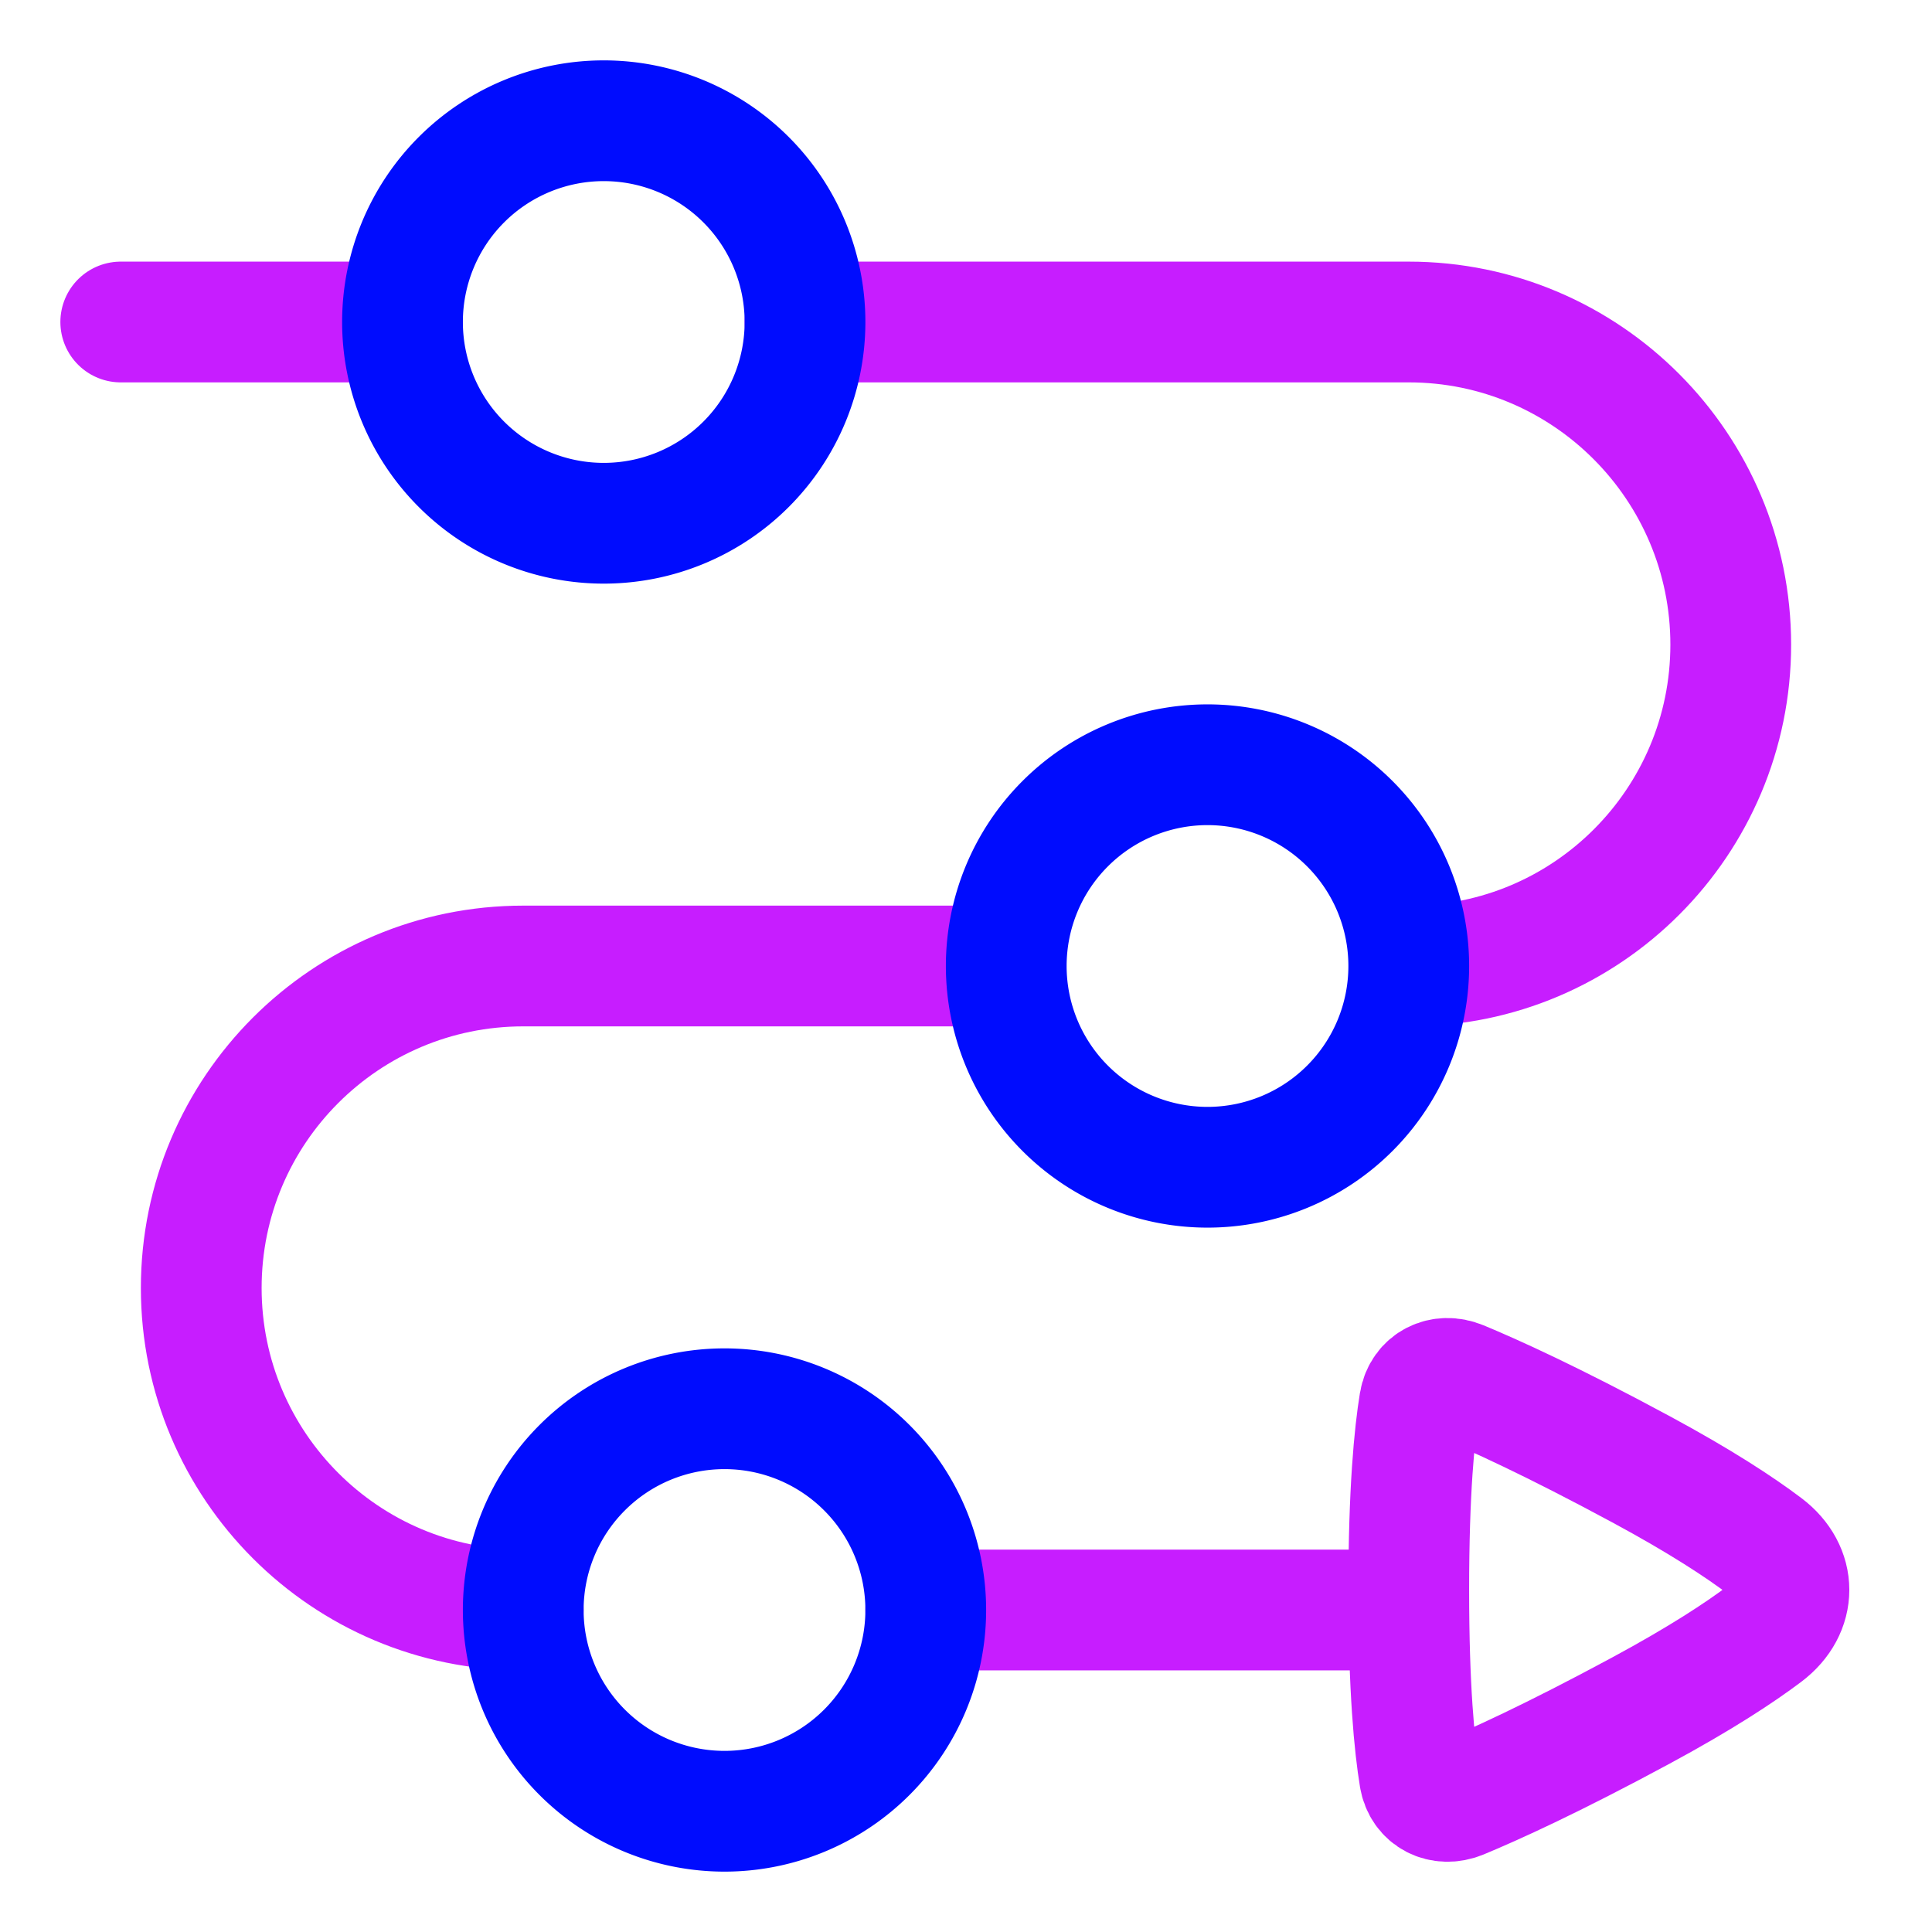 <svg xmlns="http://www.w3.org/2000/svg" fill="none" viewBox="0 0 48 48" id="Arrow-Roadmap--Streamline-Plump-Neon">
  <desc>
    Arrow Roadmap Streamline Icon: https://streamlinehq.com
  </desc>
  <g id="triangle-arrow-roadmap">
    <path id="Vector" stroke="#c71dff" stroke-linecap="round" stroke-linejoin="round" d="M3 8h7m10 0h15c4.418 0 8 3.597 8 8.016v0C43 20.417 39.432 24 35.031 24v0m-10.094 0H13c-4.418 0 -8 3.582 -8 8v0c0 4.418 3.582 8 8 8v0m10 0h11.875" stroke-width="3"></path>
    <path id="Vector_2" stroke="#c71dff" stroke-linecap="round" stroke-linejoin="round" d="M35.269 44.153c0.081 0.494 0.555 0.726 1.017 0.535 0.817 -0.338 2.272 -0.997 4.479 -2.188 1.478 -0.797 2.45 -1.436 3.086 -1.915 0.793 -0.599 0.793 -1.571 0 -2.169 -0.635 -0.479 -1.608 -1.118 -3.086 -1.915 -2.206 -1.19 -3.662 -1.849 -4.479 -2.188 -0.462 -0.192 -0.936 0.041 -1.018 0.535C35.141 35.623 35 37.037 35 39.5c0 2.463 0.141 3.877 0.269 4.653Z" stroke-width="3"></path>
    <path id="Vector_3" stroke="#000cfe" stroke-linecap="round" stroke-linejoin="round" d="M10 8a5 5 0 1 0 10 0 5 5 0 1 0 -10 0" stroke-width="3"></path>
    <path id="Vector_4" stroke="#000cfe" stroke-linecap="round" stroke-linejoin="round" d="M13 40a5 5 0 1 0 10 0 5 5 0 1 0 -10 0" stroke-width="3"></path>
    <path id="Vector_5" stroke="#000cfe" stroke-linecap="round" stroke-linejoin="round" d="M25 24a5 5 0 1 0 10 0 5 5 0 1 0 -10 0" stroke-width="3"></path>
  </g>
</svg>